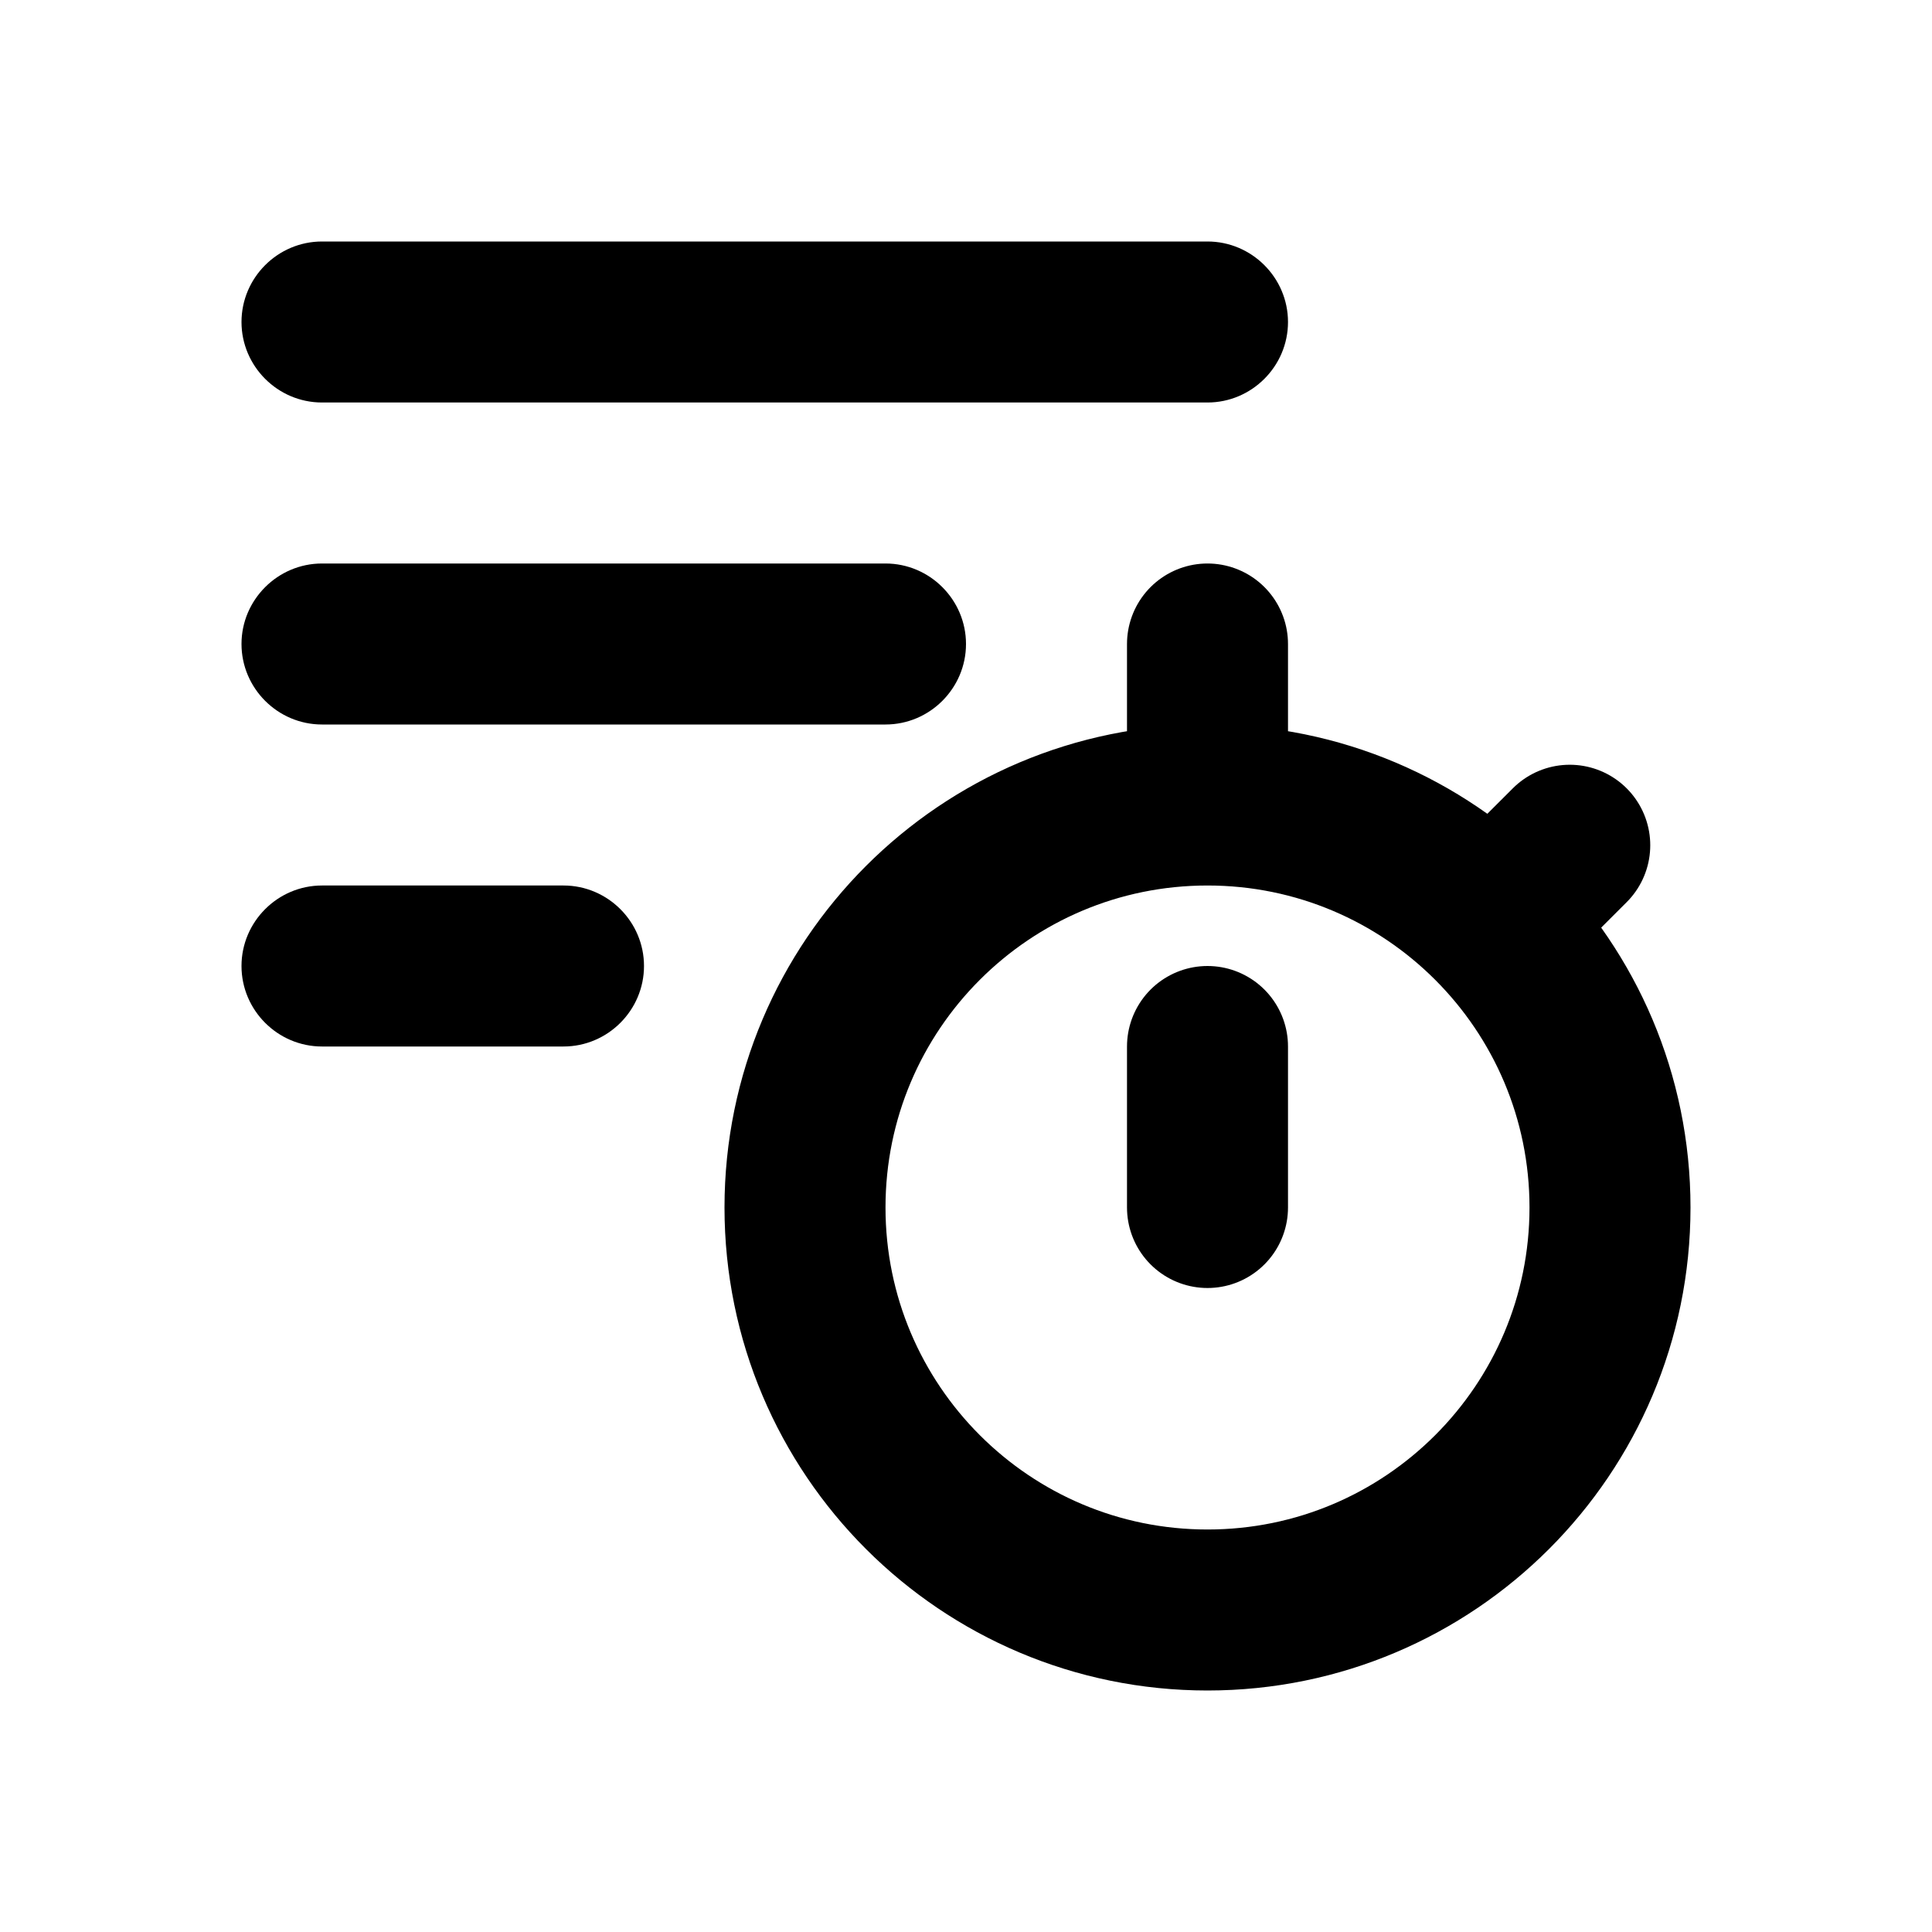 <svg width="24" height="24" viewBox="0 0 24 24" fill="none" xmlns="http://www.w3.org/2000/svg">
<path d="M12 8C12 8.55 11.55 9 11 9H4C3.45 9 3 8.55 3 8C3 7.45 3.45 7 4 7H11C11.55 7 12 7.45 12 8ZM3 4C3 4.55 3.45 5 4 5H15C15.55 5 16 4.55 16 4C16 3.45 15.55 3 15 3H4C3.45 3 3 3.45 3 4ZM8 12C8 11.45 7.55 11 7 11H4C3.45 11 3 11.45 3 12C3 12.55 3.45 13 4 13H7C7.55 13 8 12.55 8 12Z" fill="black"/>
<path d="M15 10C12.239 10 10 12.239 10 15C10 17.761 12.239 20 15 20C17.761 20 20 17.761 20 15C20 13.619 19.44 12.369 18.535 11.464M15 10V8M15 10C16.381 10 17.631 10.56 18.535 11.464M18.535 11.464L19.5 10.5M15 13V15" stroke="black" stroke-width="2" stroke-linecap="round"/>
</svg>
